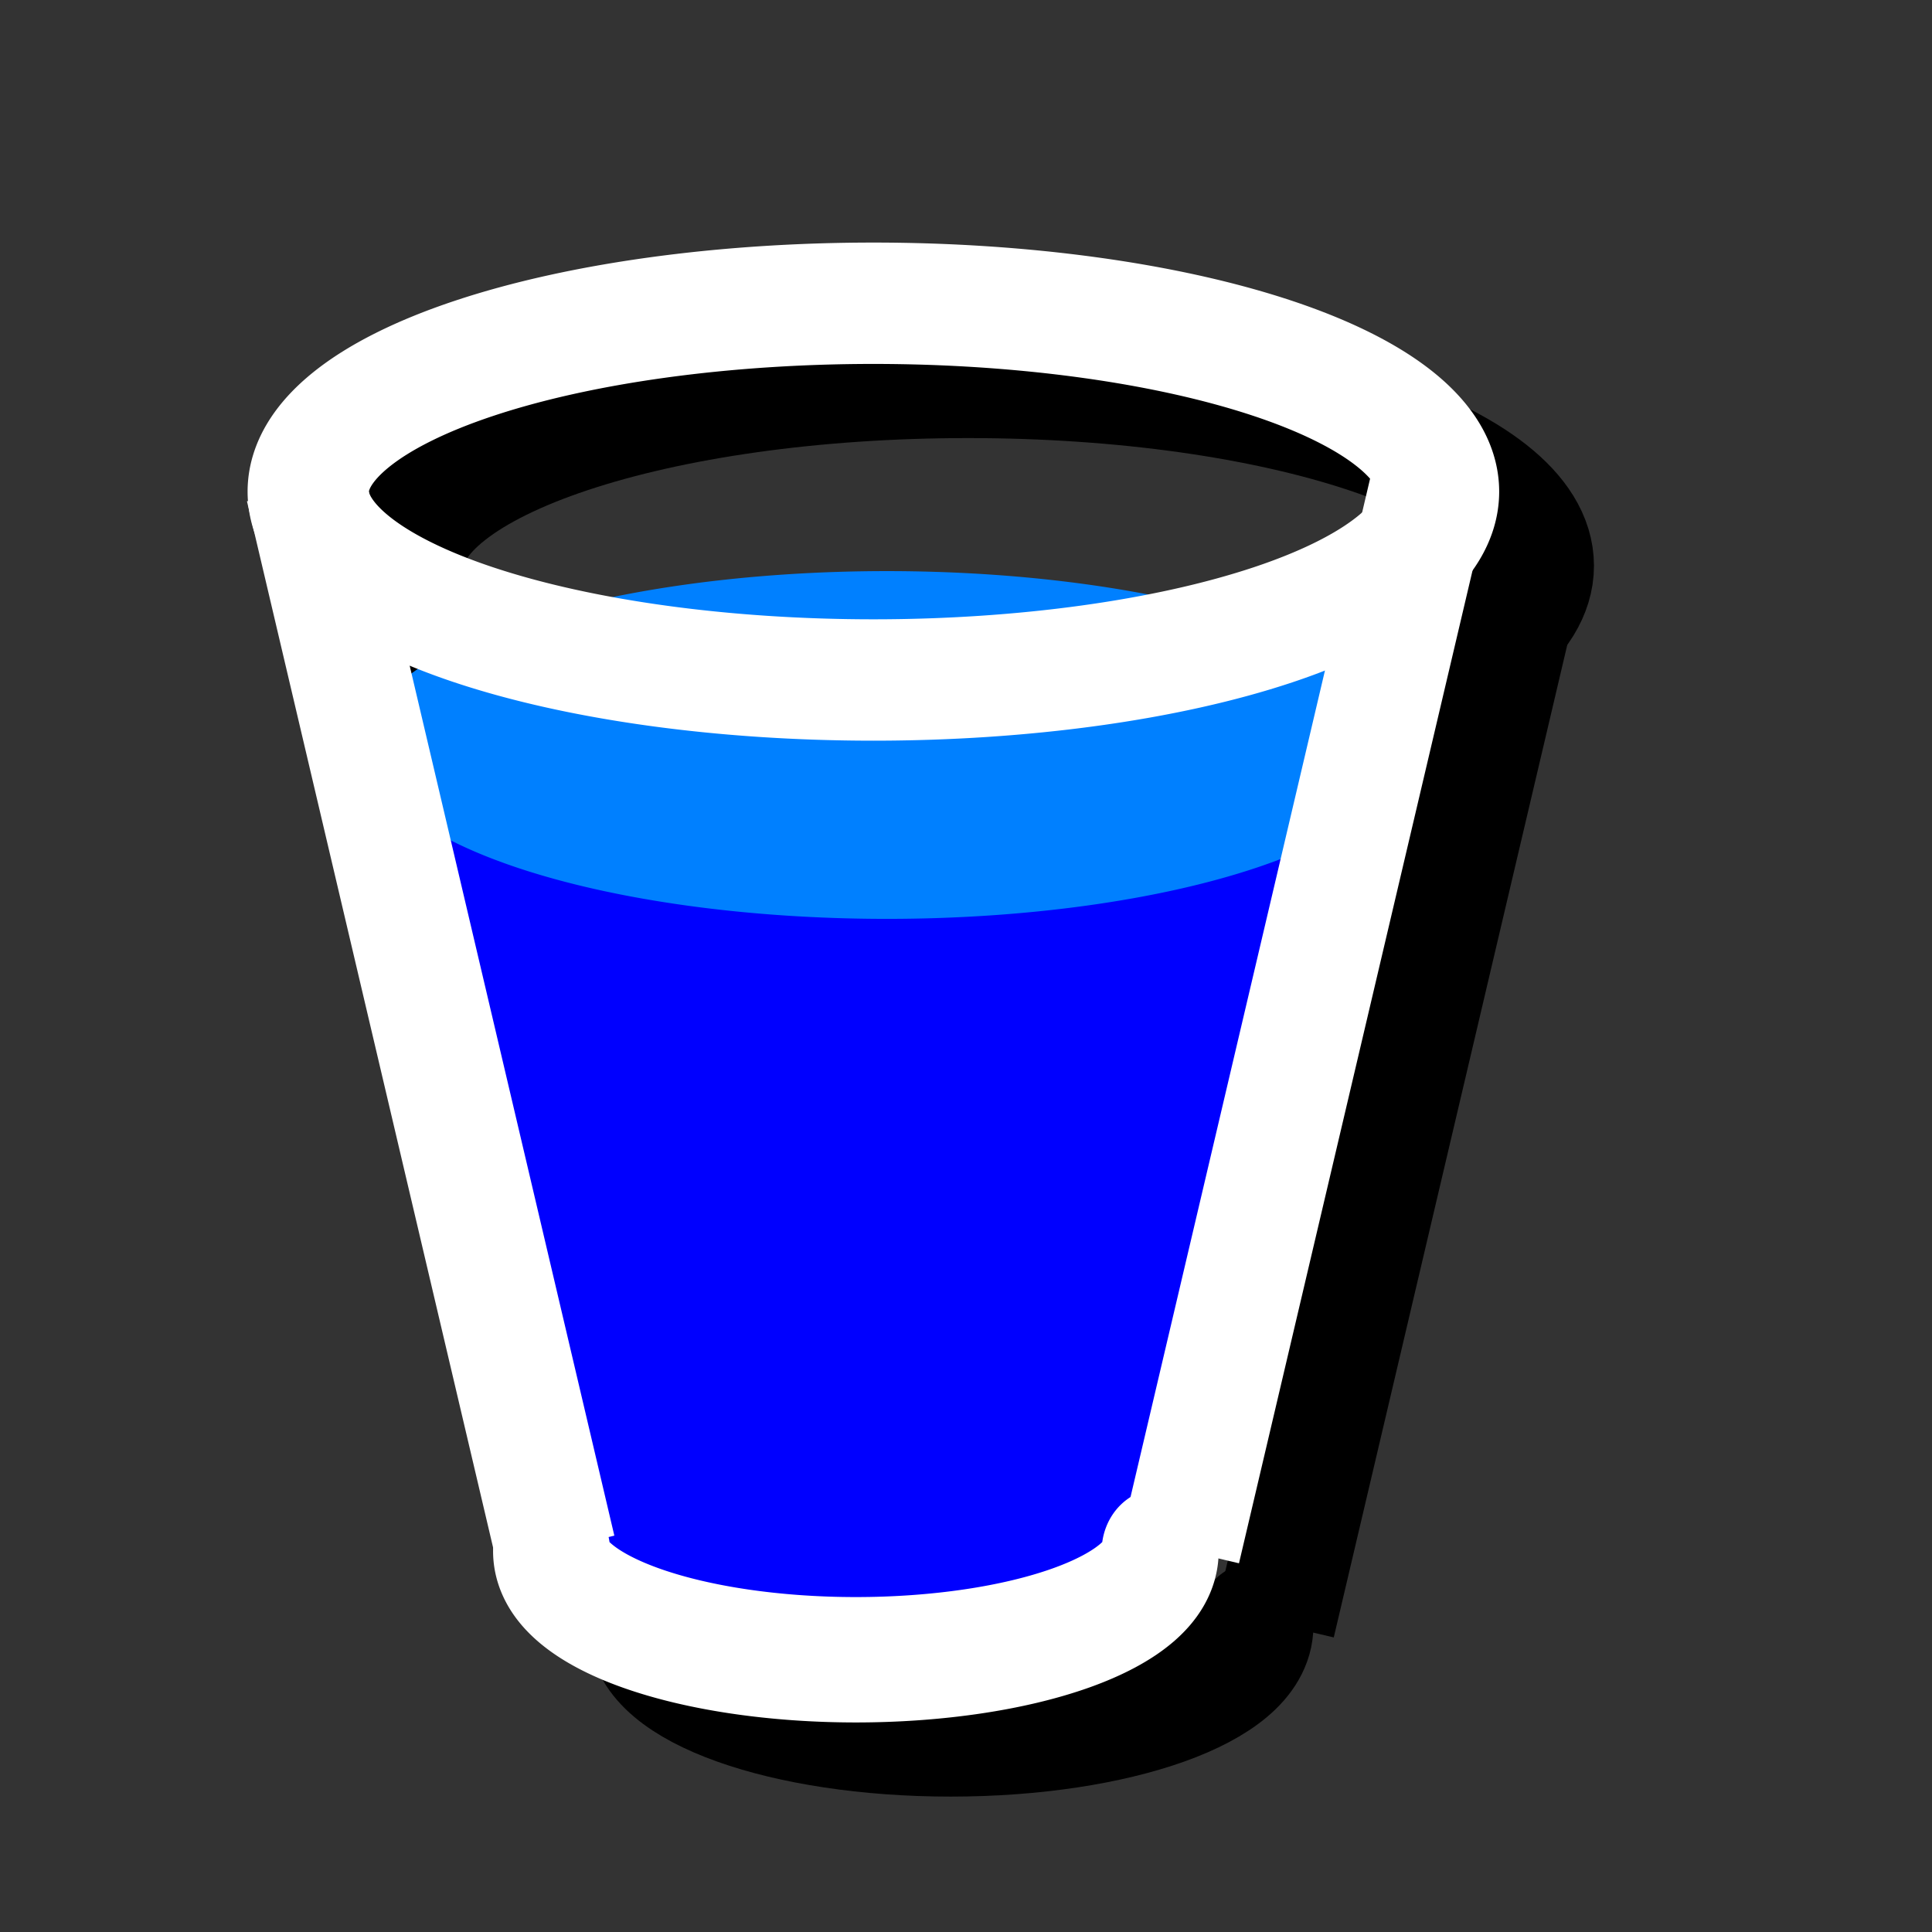 <?xml version="1.0" encoding="UTF-8" standalone="no"?>
<!-- Created with Inkscape (http://www.inkscape.org/) -->

<svg
   xmlns:dc="http://purl.org/dc/elements/1.1/"
   xmlns:cc="http://creativecommons.org/ns#"
   xmlns:rdf="http://www.w3.org/1999/02/22-rdf-syntax-ns#"
   xmlns:svg="http://www.w3.org/2000/svg"
   xmlns="http://www.w3.org/2000/svg"
   xmlns:sodipodi="http://sodipodi.sourceforge.net/DTD/sodipodi-0.dtd"
   xmlns:inkscape="http://www.inkscape.org/namespaces/inkscape"
   width="16"
   height="16"
   id="svg2"
   version="1.1"
   inkscape:version="0.48.4 r9939"
   sodipodi:docname="cup.svg"
   inkscape:export-filename="/home/ben/progs/minetest/minetest-thirsty/textures/thirsty_cup_100_16.png"
   inkscape:export-xdpi="90"
   inkscape:export-ydpi="90">
  <rect width="100%" height="100%" fill="#333333" stroke="none"/>
  <defs
     id="defs4">
    <inkscape:path-effect
       effect="spiro"
       id="path-effect3824"
       is_visible="true" />
    <inkscape:path-effect
       effect="spiro"
       id="path-effect3820"
       is_visible="true" />
    <inkscape:path-effect
       effect="spiro"
       id="path-effect3761"
       is_visible="true" />
    <inkscape:path-effect
       effect="spiro"
       id="path-effect3761-8"
       is_visible="true" />
  </defs>
  <sodipodi:namedview
     id="base"
     pagecolor="#838181"
     bordercolor="#666666"
     borderopacity="1.0"
     inkscape:pageopacity="0"
     inkscape:pageshadow="2"
     inkscape:zoom="31.678384"
     inkscape:cx="5.2747873"
     inkscape:cy="10.523682"
     inkscape:document-units="px"
     inkscape:current-layer="layer1"
     showgrid="true"
     inkscape:window-width="1366"
     inkscape:window-height="744"
     inkscape:window-x="0"
     inkscape:window-y="24"
     inkscape:window-maximized="1"
     inkscape:snap-global="false">
    <inkscape:grid
       type="xygrid"
       id="grid3755"
       empspacing="5"
       visible="true"
       enabled="true"
       snapvisiblegridlinesonly="true" />
  </sodipodi:namedview>
  <g
     inkscape:label="Layer 1"
     inkscape:groupmode="layer"
     id="layer1"
     transform="translate(0,-1036.362)">
    <g
       id="g3901"
       transform="translate(-0.063,-0.284)">
      <path
         transform="matrix(0.026,0,0,0.026,-0.759,1034.77)"
         d="m 520,252.362 c 0,33.137 -80.589,60 -180,60 -99.411,0 -180,-26.863 -180,-60 0,-33.137 80.589,-60 180,-60 99.411,0 180,26.863 180,60 z"
         sodipodi:ry="60"
         sodipodi:rx="180"
         sodipodi:cy="252.36218"
         sodipodi:cx="340"
         id="path3757-7"
         style="fill:none;stroke:#000000;stroke-width:38.659;stroke-linecap:round;stroke-miterlimit:4;stroke-opacity:1;stroke-dasharray:none"
         sodipodi:type="arc" />
      <path
         sodipodi:nodetypes="cccc"
         inkscape:connector-curvature="0"
         inkscape:original-d="m 3.379651,1041.2974 2.0693612,8.7948 m 5.1734018,0 2.069363,-8.7948"
         inkscape:path-effect="#path-effect3761-8"
         id="path3759-1"
         d="m 3.38,1041.297 2.069,8.795 m 5.173,0 2.069,-8.795"
         style="fill:none;stroke:#000000;stroke-width:1;stroke-linecap:butt;stroke-linejoin:miter;stroke-miterlimit:4;stroke-opacity:1;stroke-dasharray:none" />
      <path
         sodipodi:open="true"
         sodipodi:end="3.1415927"
         sodipodi:start="0"
         d="m 520,252.362 c 0,33.137 -80.589,60 -180,60 -99.411,0 -180,-26.863 -180,-60 0,0 0,0 0,0"
         sodipodi:ry="60"
         sodipodi:rx="180"
         sodipodi:cy="252.36218"
         sodipodi:cx="340"
         id="path3757-2-9"
         style="fill:none;stroke:#000000;stroke-width:69.225;stroke-linecap:round;stroke-miterlimit:4;stroke-opacity:1;stroke-dasharray:none"
         sodipodi:type="arc"
         transform="matrix(0.014,0,0,0.015,3.176,1046.32)" />
    </g>
    <path
       style="fill:#0000ff;fill-opacity:1;stroke:none"
       d="m 3.153,1042.727 c 0,0 1.035,4.139 1.552,6.467 1.346,1.113 3.77,1.002 5.173,0 0.517,-2.328 1.552,-6.467 1.552,-6.467"
       id="path3822"
       inkscape:connector-curvature="0"
       sodipodi:nodetypes="cccc" />
    <path
       transform="matrix(0.024,0,0,0.024,-0.815,1036.475)"
       sodipodi:type="arc"
       style="fill:#0080ff;fill-opacity:1;stroke:none"
       id="path3757-25"
       sodipodi:cx="340"
       sodipodi:cy="252.36218"
       sodipodi:rx="180"
       sodipodi:ry="60"
       d="m 520,252.362 a 180,60 0 1 1 -360,0 180,60 0 1 1 360,0 z" />
    <path
       sodipodi:type="arc"
       style="fill:none;stroke:#ffffff;stroke-width:38.659;stroke-linecap:round;stroke-miterlimit:4;stroke-opacity:1;stroke-dasharray:none"
       id="path3757"
       sodipodi:cx="340"
       sodipodi:cy="252.36218"
       sodipodi:rx="180"
       sodipodi:ry="60"
       d="m 520,252.362 a 180,60 0 1 1 -360,0 180,60 0 1 1 360,0 z"
       transform="matrix(0.026,0,0,0.026,-1.607,1033.872)" />
    <path
       style="fill:none;stroke:#ffffff;stroke-width:1;stroke-linecap:butt;stroke-linejoin:miter;stroke-miterlimit:4;stroke-opacity:1;stroke-dasharray:none"
       d="m 2.532,1040.399 2.069,8.795 m 5.173,0 2.069,-8.795"
       id="path3759"
       inkscape:path-effect="#path-effect3761"
       inkscape:original-d="m 2.5319162,1040.3995 2.0693612,8.7948 m 5.1734015,0 2.0693631,-8.7948"
       inkscape:connector-curvature="0"
       sodipodi:nodetypes="cccc" />
    <path
       transform="matrix(0.014,0,0,0.015,2.328,1045.422)"
       sodipodi:type="arc"
       style="fill:none;stroke:#ffffff;stroke-width:69.225;stroke-linecap:round;stroke-miterlimit:4;stroke-opacity:1;stroke-dasharray:none"
       id="path3757-2"
       sodipodi:cx="340"
       sodipodi:cy="252.36218"
       sodipodi:rx="180"
       sodipodi:ry="60"
       d="m 520,252.362 a 180,60 0 1 1 -360,0"
       sodipodi:start="0"
       sodipodi:end="3.1415927"
       sodipodi:open="true" />
  </g>
</svg>
